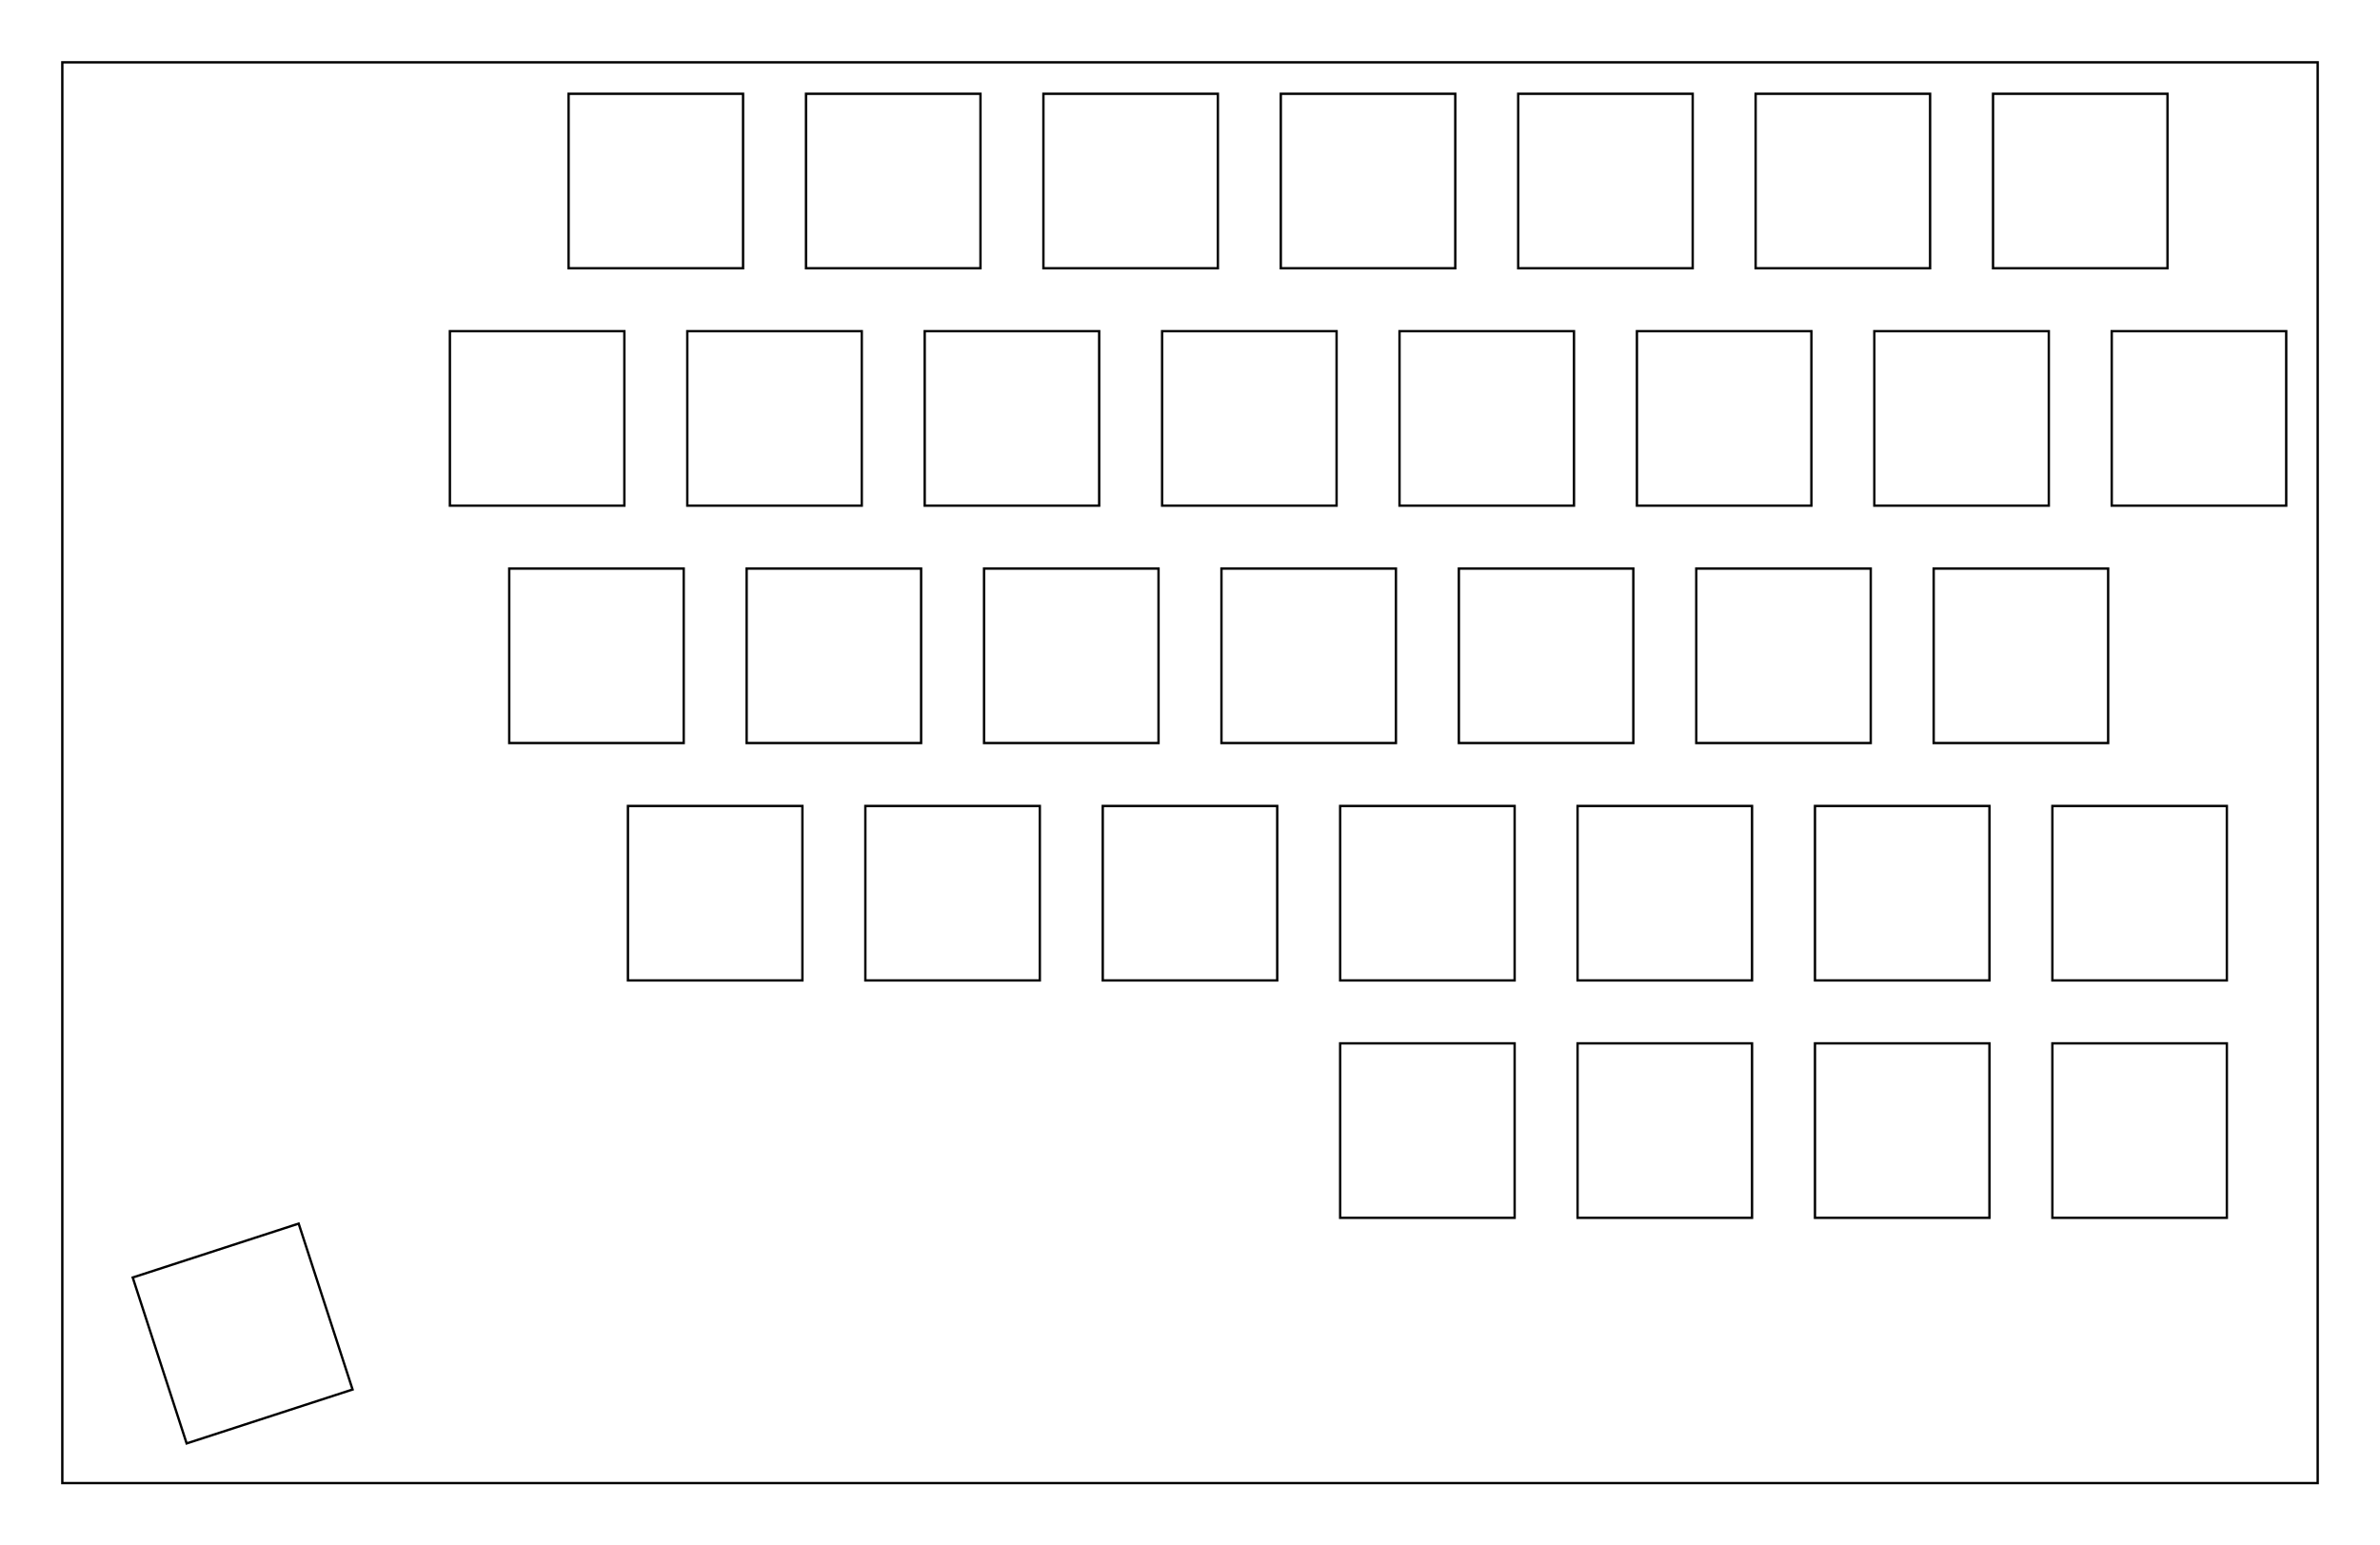<?xml version="1.0" encoding="UTF-8"?>
<!-- Generated by SVGo -->
<svg width="190.976mm" height="124.014mm" viewBox="0.000 0.000 190.976 124.014" xmlns="http://www.w3.org/2000/svg" xmlns:xlink="http://www.w3.org/1999/xlink">
<polygon points="185.976,119.014 5.000,119.014 5.000,5.001 185.976,5.001" style="fill:none;stroke-width:0.05mm;stroke:black"/>
<polygon points="10.650,102.516 14.976,115.831 28.291,111.504 23.965,98.190" style="fill:none;stroke-width:0.05mm;stroke:black"/>
<polygon points="107.537,83.726 107.537,97.726 121.537,97.726 121.537,83.726" style="fill:none;stroke-width:0.05mm;stroke:black"/>
<polygon points="126.587,83.726 126.587,97.726 140.587,97.726 140.587,83.726" style="fill:none;stroke-width:0.05mm;stroke:black"/>
<polygon points="145.637,83.726 145.637,97.726 159.637,97.726 159.637,83.726" style="fill:none;stroke-width:0.05mm;stroke:black"/>
<polygon points="164.687,83.726 164.687,97.726 178.687,97.726 178.687,83.726" style="fill:none;stroke-width:0.05mm;stroke:black"/>
<polygon points="50.387,64.676 50.387,78.676 64.387,78.676 64.387,64.676" style="fill:none;stroke-width:0.05mm;stroke:black"/>
<polygon points="69.437,64.676 69.437,78.676 83.437,78.676 83.437,64.676" style="fill:none;stroke-width:0.05mm;stroke:black"/>
<polygon points="88.487,64.676 88.487,78.676 102.487,78.676 102.487,64.676" style="fill:none;stroke-width:0.05mm;stroke:black"/>
<polygon points="107.537,64.676 107.537,78.676 121.537,78.676 121.537,64.676" style="fill:none;stroke-width:0.05mm;stroke:black"/>
<polygon points="126.587,64.676 126.587,78.676 140.587,78.676 140.587,64.676" style="fill:none;stroke-width:0.05mm;stroke:black"/>
<polygon points="145.637,64.676 145.637,78.676 159.637,78.676 159.637,64.676" style="fill:none;stroke-width:0.05mm;stroke:black"/>
<polygon points="164.687,64.676 164.687,78.676 178.687,78.676 178.687,64.676" style="fill:none;stroke-width:0.05mm;stroke:black"/>
<polygon points="40.862,45.626 40.862,59.626 54.862,59.626 54.862,45.626" style="fill:none;stroke-width:0.05mm;stroke:black"/>
<polygon points="59.912,45.626 59.912,59.626 73.912,59.626 73.912,45.626" style="fill:none;stroke-width:0.05mm;stroke:black"/>
<polygon points="78.962,45.626 78.962,59.626 92.962,59.626 92.962,45.626" style="fill:none;stroke-width:0.05mm;stroke:black"/>
<polygon points="98.012,45.626 98.012,59.626 112.012,59.626 112.012,45.626" style="fill:none;stroke-width:0.05mm;stroke:black"/>
<polygon points="117.062,45.626 117.062,59.626 131.062,59.626 131.062,45.626" style="fill:none;stroke-width:0.05mm;stroke:black"/>
<polygon points="136.112,45.626 136.112,59.626 150.112,59.626 150.112,45.626" style="fill:none;stroke-width:0.05mm;stroke:black"/>
<polygon points="155.162,45.626 155.162,59.626 169.162,59.626 169.162,45.626" style="fill:none;stroke-width:0.05mm;stroke:black"/>
<polygon points="36.100,26.576 36.100,40.576 50.100,40.576 50.100,26.576" style="fill:none;stroke-width:0.05mm;stroke:black"/>
<polygon points="55.150,26.576 55.150,40.576 69.150,40.576 69.150,26.576" style="fill:none;stroke-width:0.05mm;stroke:black"/>
<polygon points="74.200,26.576 74.200,40.576 88.200,40.576 88.200,26.576" style="fill:none;stroke-width:0.05mm;stroke:black"/>
<polygon points="93.250,26.576 93.250,40.576 107.250,40.576 107.250,26.576" style="fill:none;stroke-width:0.05mm;stroke:black"/>
<polygon points="112.300,26.576 112.300,40.576 126.300,40.576 126.300,26.576" style="fill:none;stroke-width:0.05mm;stroke:black"/>
<polygon points="131.350,26.576 131.350,40.576 145.350,40.576 145.350,26.576" style="fill:none;stroke-width:0.05mm;stroke:black"/>
<polygon points="150.400,26.576 150.400,40.576 164.400,40.576 164.400,26.576" style="fill:none;stroke-width:0.05mm;stroke:black"/>
<polygon points="169.450,26.576 169.450,40.576 183.450,40.576 183.450,26.576" style="fill:none;stroke-width:0.05mm;stroke:black"/>
<polygon points="45.625,7.526 45.625,21.526 59.625,21.526 59.625,7.526" style="fill:none;stroke-width:0.05mm;stroke:black"/>
<polygon points="64.675,7.526 64.675,21.526 78.675,21.526 78.675,7.526" style="fill:none;stroke-width:0.05mm;stroke:black"/>
<polygon points="83.725,7.526 83.725,21.526 97.725,21.526 97.725,7.526" style="fill:none;stroke-width:0.05mm;stroke:black"/>
<polygon points="102.774,7.526 102.774,21.526 116.774,21.526 116.774,7.526" style="fill:none;stroke-width:0.05mm;stroke:black"/>
<polygon points="121.824,7.526 121.824,21.526 135.825,21.526 135.825,7.526" style="fill:none;stroke-width:0.05mm;stroke:black"/>
<polygon points="140.875,7.526 140.875,21.526 154.875,21.526 154.875,7.526" style="fill:none;stroke-width:0.05mm;stroke:black"/>
<polygon points="159.925,7.526 159.925,21.526 173.925,21.526 173.925,7.526" style="fill:none;stroke-width:0.05mm;stroke:black"/>
<script xmlns="" id="bw-fido2-page-script"/></svg>